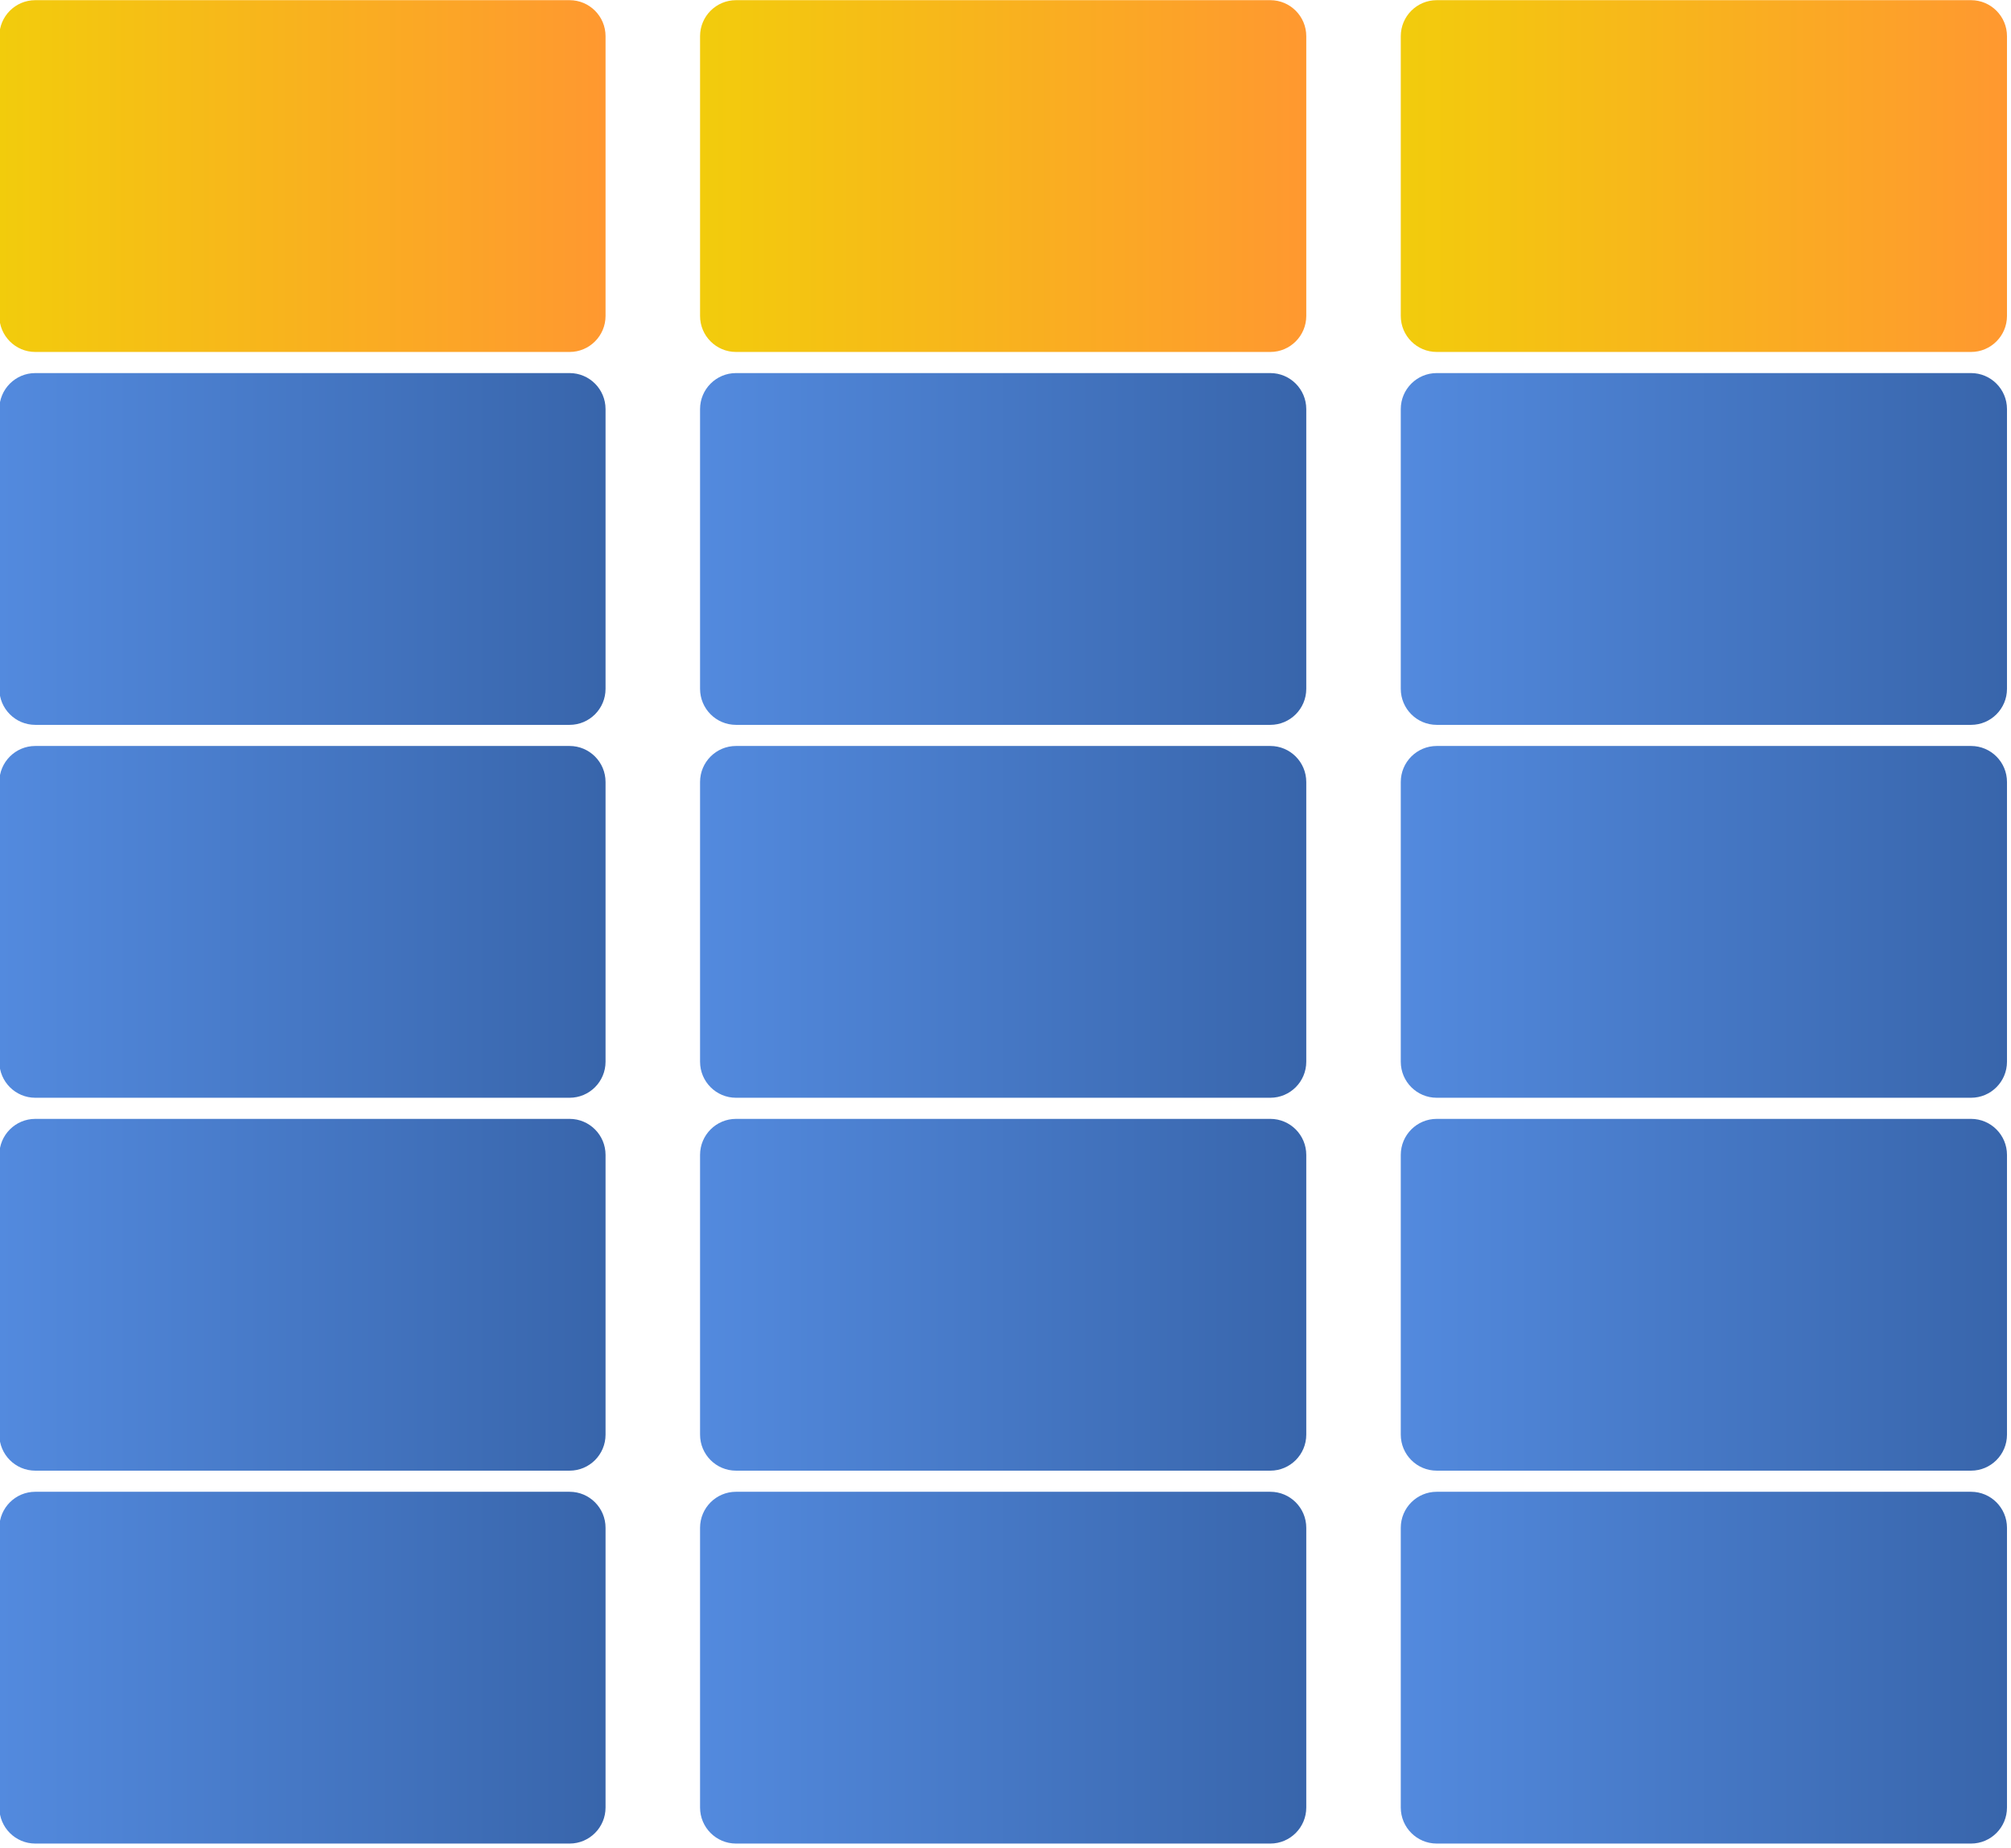 <?xml version="1.0" encoding="UTF-8" standalone="no"?>
<!DOCTYPE svg PUBLIC "-//W3C//DTD SVG 1.1//EN" "http://www.w3.org/Graphics/SVG/1.1/DTD/svg11.dtd">
<svg width="100%" height="100%" viewBox="0 0 333 306" version="1.1" xmlns="http://www.w3.org/2000/svg" xmlns:xlink="http://www.w3.org/1999/xlink" xml:space="preserve" xmlns:serif="http://www.serif.com/" style="fill-rule:evenodd;clip-rule:evenodd;stroke-linejoin:round;stroke-miterlimit:2;">
    <g transform="matrix(1,0,0,1,-171.937,-201.281)">
        <g id="Background" transform="matrix(0.374,0,0,0.217,71.953,163.001)">
            <path d="M535.445,204.016C535.445,188.849 528.314,176.536 519.531,176.536L282.959,176.536C274.175,176.536 267.044,188.849 267.044,204.016L267.044,417.457C267.044,432.624 274.175,444.937 282.959,444.937L519.531,444.937C528.314,444.937 535.445,432.624 535.445,417.457L535.445,204.016Z" style="fill:url(#_Linear1);"/>
        </g>
        <g id="Background1" serif:id="Background" transform="matrix(0.374,0,0,0.217,187.985,163.001)">
            <path d="M535.445,204.016C535.445,188.849 528.314,176.536 519.531,176.536L282.959,176.536C274.175,176.536 267.044,188.849 267.044,204.016L267.044,417.457C267.044,432.624 274.175,444.937 282.959,444.937L519.531,444.937C528.314,444.937 535.445,432.624 535.445,417.457L535.445,204.016Z" style="fill:url(#_Linear2);"/>
        </g>
        <g id="Background2" serif:id="Background" transform="matrix(0.374,0,0,0.217,304.016,163.001)">
            <path d="M535.445,204.016C535.445,188.849 528.314,176.536 519.531,176.536L282.959,176.536C274.175,176.536 267.044,188.849 267.044,204.016L267.044,417.457C267.044,432.624 274.175,444.937 282.959,444.937L519.531,444.937C528.314,444.937 535.445,432.624 535.445,417.457L535.445,204.016Z" style="fill:url(#_Linear3);"/>
        </g>
        <g id="Background3" serif:id="Background" transform="matrix(0.374,0,0,0.217,304.016,409.955)">
            <path d="M535.445,204.016C535.445,188.849 528.314,176.536 519.531,176.536L282.959,176.536C274.175,176.536 267.044,188.849 267.044,204.016L267.044,417.457C267.044,432.624 274.175,444.937 282.959,444.937L519.531,444.937C528.314,444.937 535.445,432.624 535.445,417.457L535.445,204.016Z" style="fill:url(#_Linear4);"/>
        </g>
        <g id="Background4" serif:id="Background" transform="matrix(0.374,0,0,0.217,187.985,409.955)">
            <path d="M535.445,204.016C535.445,188.849 528.314,176.536 519.531,176.536L282.959,176.536C274.175,176.536 267.044,188.849 267.044,204.016L267.044,417.457C267.044,432.624 274.175,444.937 282.959,444.937L519.531,444.937C528.314,444.937 535.445,432.624 535.445,417.457L535.445,204.016Z" style="fill:url(#_Linear5);"/>
        </g>
        <g id="Background5" serif:id="Background" transform="matrix(0.374,0,0,0.217,71.953,409.955)">
            <path d="M535.445,204.016C535.445,188.849 528.314,176.536 519.531,176.536L282.959,176.536C274.175,176.536 267.044,188.849 267.044,204.016L267.044,417.457C267.044,432.624 274.175,444.937 282.959,444.937L519.531,444.937C528.314,444.937 535.445,432.624 535.445,417.457L535.445,204.016Z" style="fill:url(#_Linear6);"/>
        </g>
        <g id="Background6" serif:id="Background" transform="matrix(0.374,0,0,0.217,304.016,348.217)">
            <path d="M535.445,204.016C535.445,188.849 528.314,176.536 519.531,176.536L282.959,176.536C274.175,176.536 267.044,188.849 267.044,204.016L267.044,417.457C267.044,432.624 274.175,444.937 282.959,444.937L519.531,444.937C528.314,444.937 535.445,432.624 535.445,417.457L535.445,204.016Z" style="fill:url(#_Linear7);"/>
        </g>
        <g id="Background7" serif:id="Background" transform="matrix(0.374,0,0,0.217,187.985,348.217)">
            <path d="M535.445,204.016C535.445,188.849 528.314,176.536 519.531,176.536L282.959,176.536C274.175,176.536 267.044,188.849 267.044,204.016L267.044,417.457C267.044,432.624 274.175,444.937 282.959,444.937L519.531,444.937C528.314,444.937 535.445,432.624 535.445,417.457L535.445,204.016Z" style="fill:url(#_Linear8);"/>
        </g>
        <g id="Background8" serif:id="Background" transform="matrix(0.374,0,0,0.217,71.953,348.217)">
            <path d="M535.445,204.016C535.445,188.849 528.314,176.536 519.531,176.536L282.959,176.536C274.175,176.536 267.044,188.849 267.044,204.016L267.044,417.457C267.044,432.624 274.175,444.937 282.959,444.937L519.531,444.937C528.314,444.937 535.445,432.624 535.445,417.457L535.445,204.016Z" style="fill:url(#_Linear9);"/>
        </g>
        <g id="Background9" serif:id="Background" transform="matrix(0.374,0,0,0.217,304.016,286.478)">
            <path d="M535.445,204.016C535.445,188.849 528.314,176.536 519.531,176.536L282.959,176.536C274.175,176.536 267.044,188.849 267.044,204.016L267.044,417.457C267.044,432.624 274.175,444.937 282.959,444.937L519.531,444.937C528.314,444.937 535.445,432.624 535.445,417.457L535.445,204.016Z" style="fill:url(#_Linear10);"/>
        </g>
        <g id="Background10" serif:id="Background" transform="matrix(0.374,0,0,0.217,187.985,286.478)">
            <path d="M535.445,204.016C535.445,188.849 528.314,176.536 519.531,176.536L282.959,176.536C274.175,176.536 267.044,188.849 267.044,204.016L267.044,417.457C267.044,432.624 274.175,444.937 282.959,444.937L519.531,444.937C528.314,444.937 535.445,432.624 535.445,417.457L535.445,204.016Z" style="fill:url(#_Linear11);"/>
        </g>
        <g id="Background11" serif:id="Background" transform="matrix(0.374,0,0,0.217,71.953,286.478)">
            <path d="M535.445,204.016C535.445,188.849 528.314,176.536 519.531,176.536L282.959,176.536C274.175,176.536 267.044,188.849 267.044,204.016L267.044,417.457C267.044,432.624 274.175,444.937 282.959,444.937L519.531,444.937C528.314,444.937 535.445,432.624 535.445,417.457L535.445,204.016Z" style="fill:url(#_Linear12);"/>
        </g>
        <g id="Background12" serif:id="Background" transform="matrix(0.374,0,0,0.217,304.016,224.74)">
            <path d="M535.445,204.016C535.445,188.849 528.314,176.536 519.531,176.536L282.959,176.536C274.175,176.536 267.044,188.849 267.044,204.016L267.044,417.457C267.044,432.624 274.175,444.937 282.959,444.937L519.531,444.937C528.314,444.937 535.445,432.624 535.445,417.457L535.445,204.016Z" style="fill:url(#_Linear13);"/>
        </g>
        <g id="Background13" serif:id="Background" transform="matrix(0.374,0,0,0.217,187.985,224.74)">
            <path d="M535.445,204.016C535.445,188.849 528.314,176.536 519.531,176.536L282.959,176.536C274.175,176.536 267.044,188.849 267.044,204.016L267.044,417.457C267.044,432.624 274.175,444.937 282.959,444.937L519.531,444.937C528.314,444.937 535.445,432.624 535.445,417.457L535.445,204.016Z" style="fill:url(#_Linear14);"/>
        </g>
        <g id="Background14" serif:id="Background" transform="matrix(0.374,0,0,0.217,71.953,224.74)">
            <path d="M535.445,204.016C535.445,188.849 528.314,176.536 519.531,176.536L282.959,176.536C274.175,176.536 267.044,188.849 267.044,204.016L267.044,417.457C267.044,432.624 274.175,444.937 282.959,444.937L519.531,444.937C528.314,444.937 535.445,432.624 535.445,417.457L535.445,204.016Z" style="fill:url(#_Linear15);"/>
        </g>
    </g>
    <defs>
        <linearGradient id="_Linear1" x1="0" y1="0" x2="1" y2="0" gradientUnits="userSpaceOnUse" gradientTransform="matrix(268.401,0,0,268.401,267.044,310.736)"><stop offset="0" style="stop-color:rgb(242,204,12);stop-opacity:1"/><stop offset="1" style="stop-color:rgb(255,152,48);stop-opacity:1"/></linearGradient>
        <linearGradient id="_Linear2" x1="0" y1="0" x2="1" y2="0" gradientUnits="userSpaceOnUse" gradientTransform="matrix(268.401,0,0,268.401,267.044,310.736)"><stop offset="0" style="stop-color:rgb(242,204,12);stop-opacity:1"/><stop offset="1" style="stop-color:rgb(255,152,48);stop-opacity:1"/></linearGradient>
        <linearGradient id="_Linear3" x1="0" y1="0" x2="1" y2="0" gradientUnits="userSpaceOnUse" gradientTransform="matrix(268.401,0,0,268.401,267.044,310.736)"><stop offset="0" style="stop-color:rgb(242,204,12);stop-opacity:1"/><stop offset="1" style="stop-color:rgb(255,152,48);stop-opacity:1"/></linearGradient>
        <linearGradient id="_Linear4" x1="0" y1="0" x2="1" y2="0" gradientUnits="userSpaceOnUse" gradientTransform="matrix(268.401,0,0,268.401,267.044,310.736)"><stop offset="0" style="stop-color:rgb(83,138,222);stop-opacity:1"/><stop offset="1" style="stop-color:rgb(56,101,171);stop-opacity:1"/></linearGradient>
        <linearGradient id="_Linear5" x1="0" y1="0" x2="1" y2="0" gradientUnits="userSpaceOnUse" gradientTransform="matrix(268.401,0,0,268.401,267.044,310.736)"><stop offset="0" style="stop-color:rgb(83,138,222);stop-opacity:1"/><stop offset="1" style="stop-color:rgb(56,101,171);stop-opacity:1"/></linearGradient>
        <linearGradient id="_Linear6" x1="0" y1="0" x2="1" y2="0" gradientUnits="userSpaceOnUse" gradientTransform="matrix(268.401,0,0,268.401,267.044,310.736)"><stop offset="0" style="stop-color:rgb(83,138,222);stop-opacity:1"/><stop offset="1" style="stop-color:rgb(56,101,171);stop-opacity:1"/></linearGradient>
        <linearGradient id="_Linear7" x1="0" y1="0" x2="1" y2="0" gradientUnits="userSpaceOnUse" gradientTransform="matrix(268.401,0,0,268.401,267.044,310.736)"><stop offset="0" style="stop-color:rgb(83,138,222);stop-opacity:1"/><stop offset="1" style="stop-color:rgb(56,101,171);stop-opacity:1"/></linearGradient>
        <linearGradient id="_Linear8" x1="0" y1="0" x2="1" y2="0" gradientUnits="userSpaceOnUse" gradientTransform="matrix(268.401,0,0,268.401,267.044,310.736)"><stop offset="0" style="stop-color:rgb(83,138,222);stop-opacity:1"/><stop offset="1" style="stop-color:rgb(56,101,171);stop-opacity:1"/></linearGradient>
        <linearGradient id="_Linear9" x1="0" y1="0" x2="1" y2="0" gradientUnits="userSpaceOnUse" gradientTransform="matrix(268.401,0,0,268.401,267.044,310.736)"><stop offset="0" style="stop-color:rgb(83,138,222);stop-opacity:1"/><stop offset="1" style="stop-color:rgb(56,101,171);stop-opacity:1"/></linearGradient>
        <linearGradient id="_Linear10" x1="0" y1="0" x2="1" y2="0" gradientUnits="userSpaceOnUse" gradientTransform="matrix(268.401,0,0,268.401,267.044,310.736)"><stop offset="0" style="stop-color:rgb(83,138,222);stop-opacity:1"/><stop offset="1" style="stop-color:rgb(56,101,171);stop-opacity:1"/></linearGradient>
        <linearGradient id="_Linear11" x1="0" y1="0" x2="1" y2="0" gradientUnits="userSpaceOnUse" gradientTransform="matrix(268.401,0,0,268.401,267.044,310.736)"><stop offset="0" style="stop-color:rgb(83,138,222);stop-opacity:1"/><stop offset="1" style="stop-color:rgb(56,101,171);stop-opacity:1"/></linearGradient>
        <linearGradient id="_Linear12" x1="0" y1="0" x2="1" y2="0" gradientUnits="userSpaceOnUse" gradientTransform="matrix(268.401,0,0,268.401,267.044,310.736)"><stop offset="0" style="stop-color:rgb(83,138,222);stop-opacity:1"/><stop offset="1" style="stop-color:rgb(56,101,171);stop-opacity:1"/></linearGradient>
        <linearGradient id="_Linear13" x1="0" y1="0" x2="1" y2="0" gradientUnits="userSpaceOnUse" gradientTransform="matrix(268.401,0,0,268.401,267.044,310.736)"><stop offset="0" style="stop-color:rgb(83,138,222);stop-opacity:1"/><stop offset="1" style="stop-color:rgb(56,101,171);stop-opacity:1"/></linearGradient>
        <linearGradient id="_Linear14" x1="0" y1="0" x2="1" y2="0" gradientUnits="userSpaceOnUse" gradientTransform="matrix(268.401,0,0,268.401,267.044,310.736)"><stop offset="0" style="stop-color:rgb(83,138,222);stop-opacity:1"/><stop offset="1" style="stop-color:rgb(56,101,171);stop-opacity:1"/></linearGradient>
        <linearGradient id="_Linear15" x1="0" y1="0" x2="1" y2="0" gradientUnits="userSpaceOnUse" gradientTransform="matrix(268.401,0,0,268.401,267.044,310.736)"><stop offset="0" style="stop-color:rgb(83,138,222);stop-opacity:1"/><stop offset="1" style="stop-color:rgb(56,101,171);stop-opacity:1"/></linearGradient>
    </defs>
</svg>
